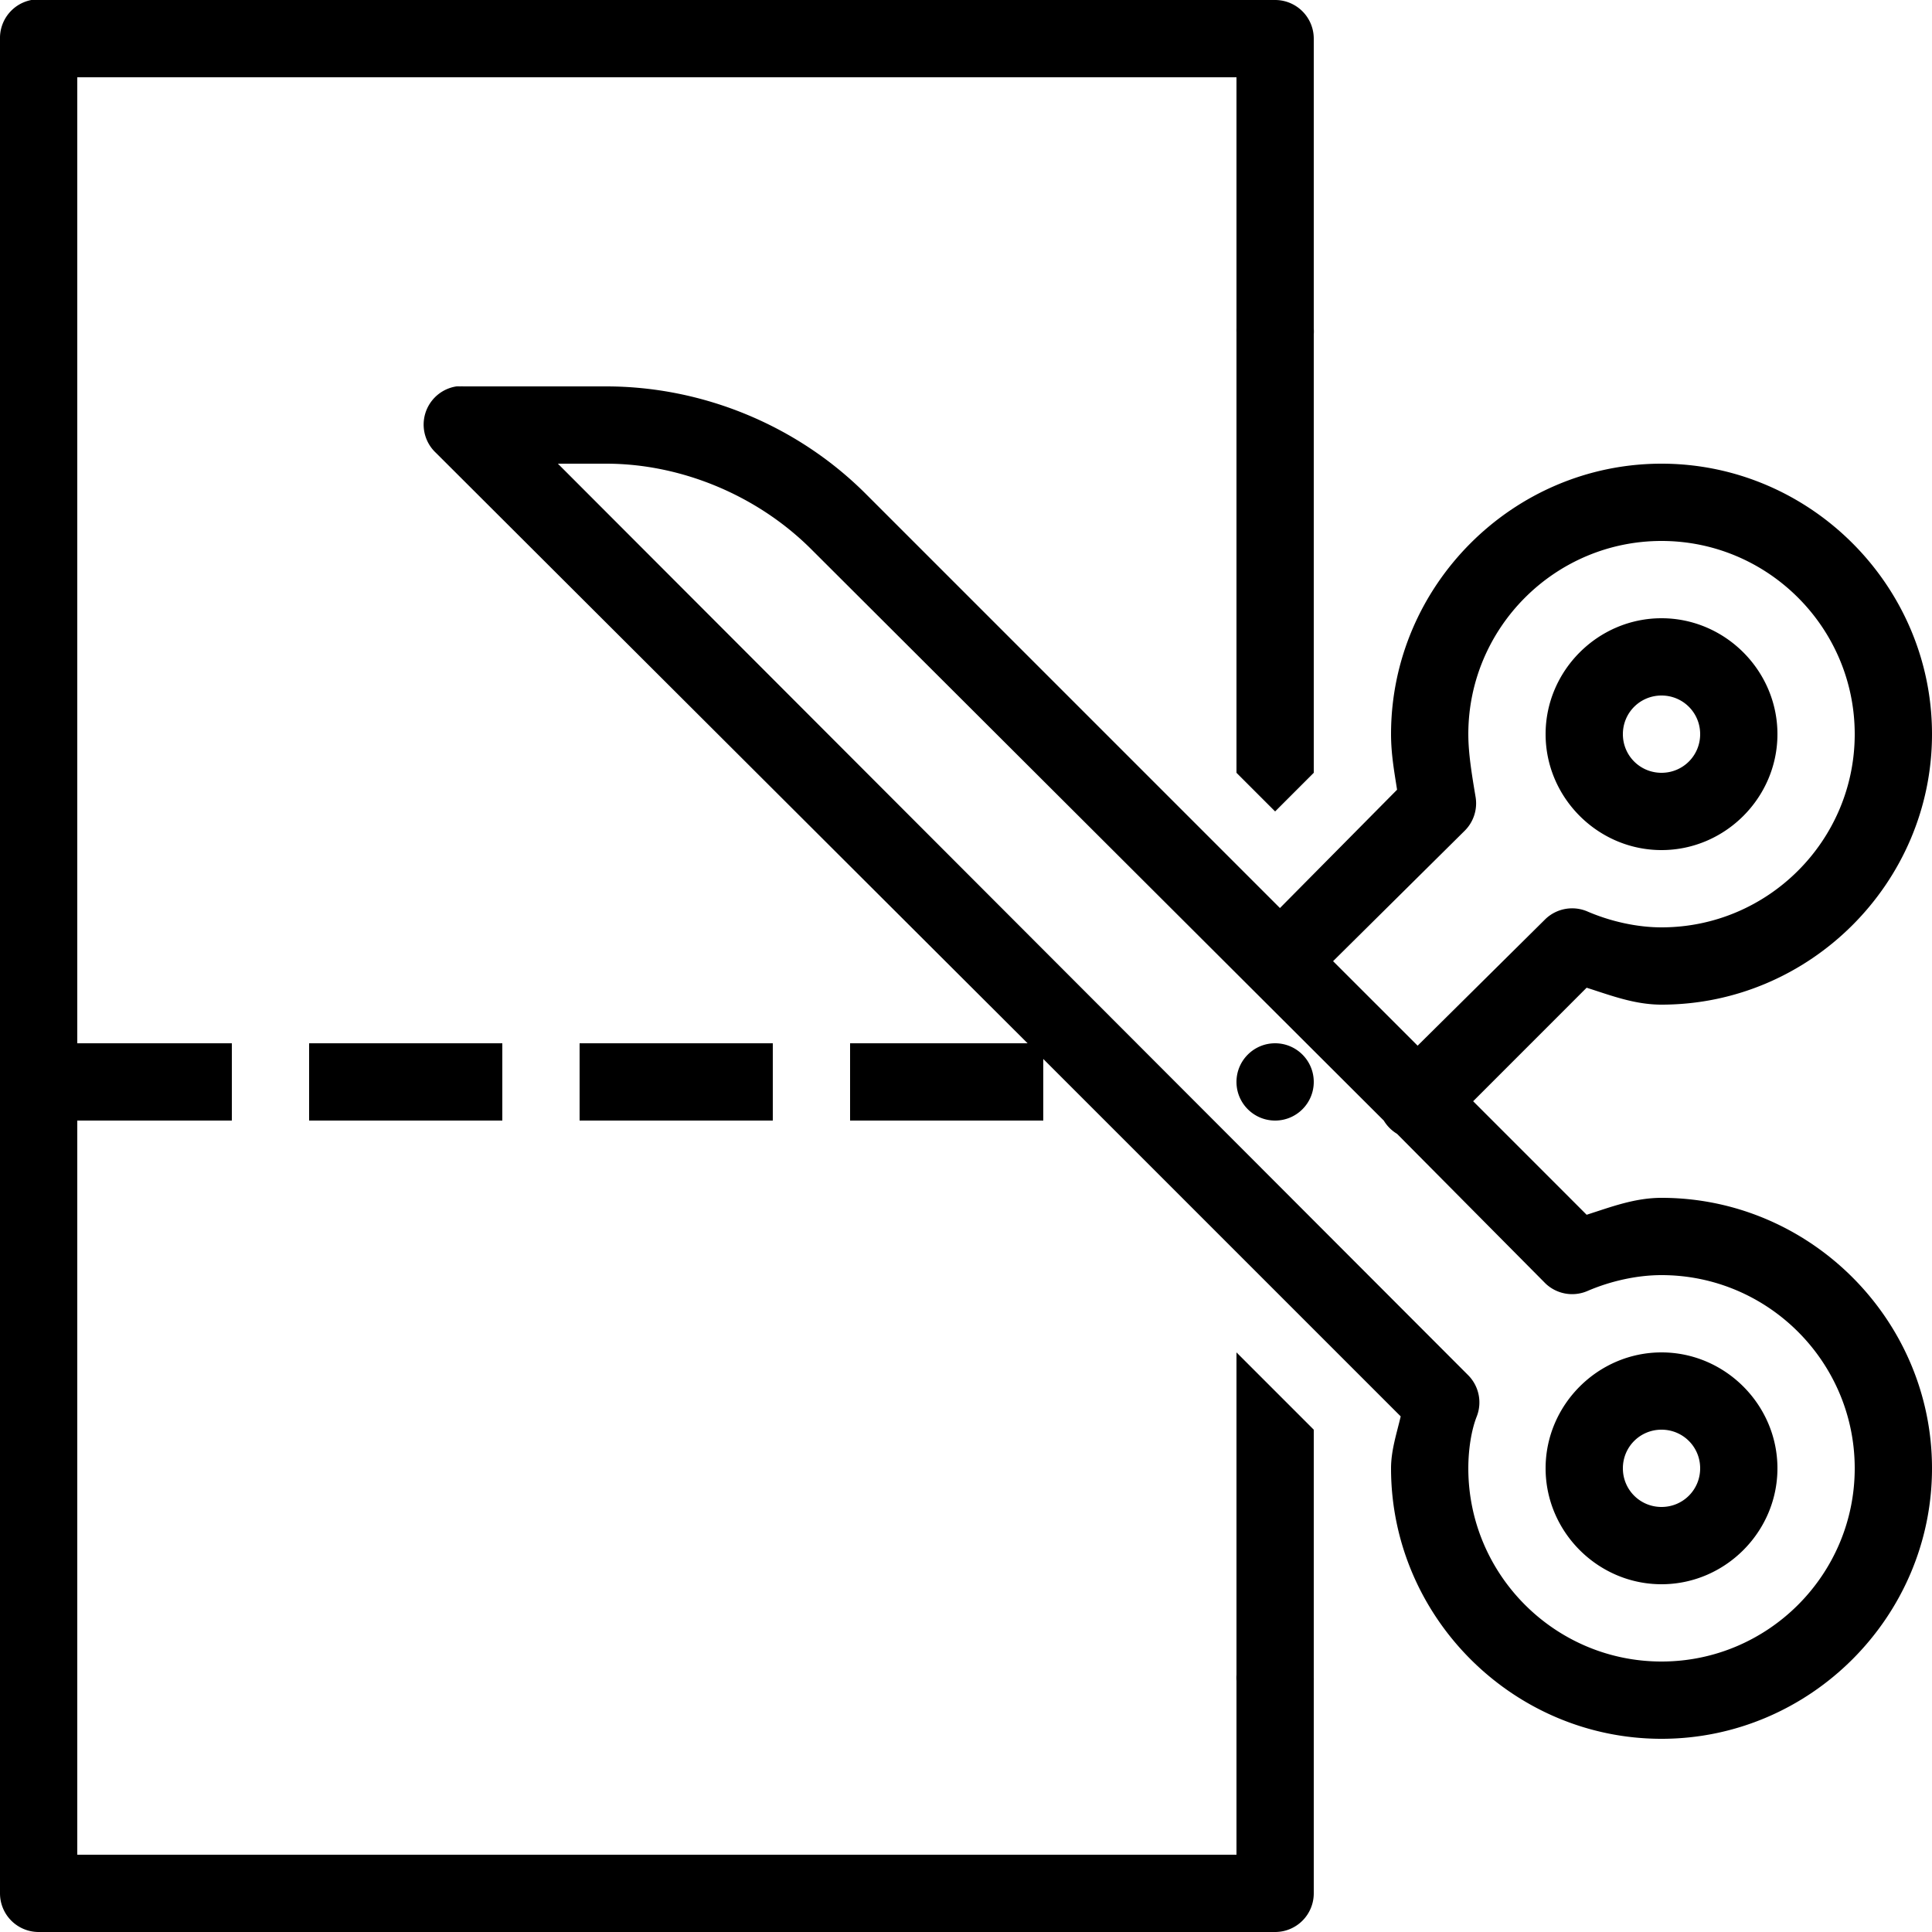 <?xml version="1.0"?>
<svg xmlns="http://www.w3.org/2000/svg" viewBox="0 0 50 50" enable-background="new 0 0 50 50">
    <path style="text-indent:0;text-align:start;line-height:normal;text-transform:none;block-progression:tb;-inkscape-font-specification:Bitstream Vera Sans" d="M 0.812 0 A 1 1 0 0 0 0 1 L 0 49 A 1 1 0 0 0 1 50 L 33 50 A 1 1 0 0 0 34 49 L 34 45 L 34 43.5 A 1 1 0 0 0 34 43.406 L 34 37 L 32 35 L 32 43.344 A 1 1 0 0 0 32 43.5 L 32 45 L 32 48 L 2 48 L 2 29 L 6 29 L 6 27 L 2 27 L 2 2 L 32 2 L 32 8 L 32 8.5 A 1 1 0 0 0 32 8.594 L 32 20 L 33 21 L 34 20 L 34 8.656 A 1 1 0 0 0 34 8.5 L 34 8 L 34 1 A 1 1 0 0 0 33 0 L 1 0 A 1 1 0 0 0 0.906 0 A 1 1 0 0 0 0.812 0 z M 11.812 10 A 1 1 0 0 0 11.281 11.719 L 26.594 27 L 22 27 L 22 29 L 27 29 L 27 27.406 L 36.25 36.656 C 36.145 37.103 36 37.536 36 38 C 36 41.845 39.155 45 43 45 C 46.845 45 50 41.845 50 38 C 50 34.155 46.845 31 43 31 C 42.302 31 41.687 31.239 41.062 31.438 L 38.125 28.5 L 41.062 25.562 C 41.687 25.761 42.302 26 43 26 C 46.845 26 50 22.845 50 19 C 50 15.155 46.845 12 43 12 C 39.155 12 36 15.155 36 19 C 36 19.519 36.085 19.978 36.156 20.438 L 33.125 23.5 L 22.406 12.781 C 20.615 10.99 18.16 10 15.688 10 L 12 10 A 1 1 0 0 0 11.906 10 A 1 1 0 0 0 11.812 10 z M 14.438 12 L 15.688 12 C 17.615 12 19.592 12.81 21 14.219 L 35.812 29 A 1.005 1.005 0 0 0 36.156 29.344 L 40 33.219 A 1 1 0 0 0 41.094 33.406 C 41.688 33.152 42.367 33 43 33 C 45.755 33 48 35.245 48 38 C 48 40.755 45.755 43 43 43 C 40.245 43 38 40.755 38 38 C 38 37.511 38.079 37.007 38.219 36.656 A 1 1 0 0 0 38 35.594 L 14.438 12 z M 43 14 C 45.755 14 48 16.245 48 19 C 48 21.755 45.755 24 43 24 C 42.367 24 41.688 23.848 41.094 23.594 A 1 1 0 0 0 40 23.781 L 36.688 27.062 L 34.5 24.875 L 37.906 21.5 A 1 1 0 0 0 38.188 20.625 C 38.087 20.025 38 19.489 38 19 C 38 16.245 40.245 14 43 14 z M 43 16 C 41.355 16 40 17.355 40 19 C 40 20.645 41.355 22 43 22 C 44.645 22 46 20.645 46 19 C 46 17.355 44.645 16 43 16 z M 43 18 C 43.555 18 44 18.445 44 19 C 44 19.555 43.555 20 43 20 C 42.445 20 42 19.555 42 19 C 42 18.445 42.445 18 43 18 z M 8 27 L 8 29 L 13 29 L 13 27 L 8 27 z M 15 27 L 15 29 L 20 29 L 20 27 L 15 27 z M 33 27 C 32.448 27 32 27.448 32 28 C 32 28.552 32.448 29 33 29 C 33.552 29 34 28.552 34 28 C 34 27.448 33.552 27 33 27 z M 43 35 C 41.355 35 40 36.355 40 38 C 40 39.645 41.355 41 43 41 C 44.645 41 46 39.645 46 38 C 46 36.355 44.645 35 43 35 z M 43 37 C 43.555 37 44 37.445 44 38 C 44 38.555 43.555 39 43 39 C 42.445 39 42 38.555 42 38 C 42 37.445 42.445 37 43 37 z"/>
</svg>
